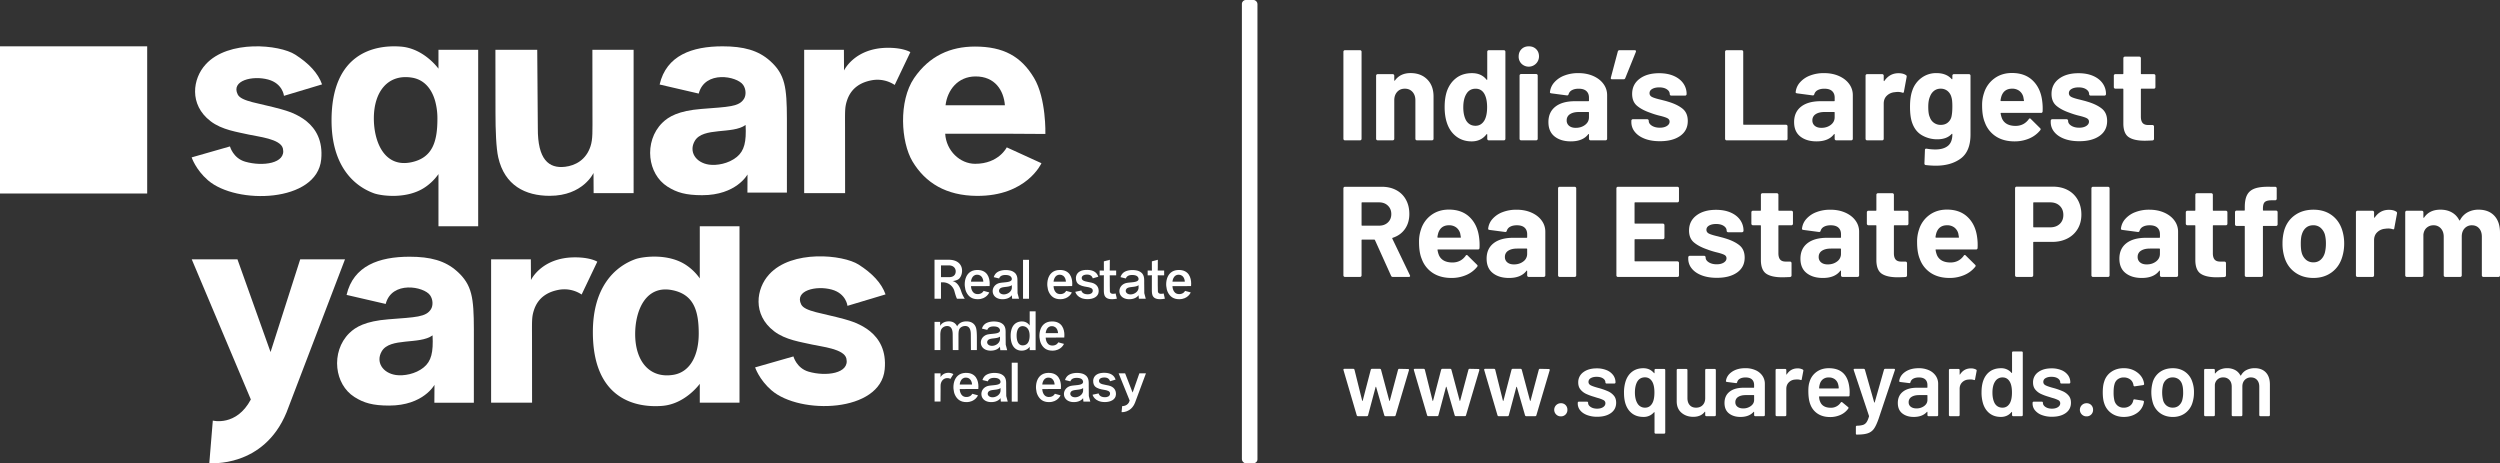<svg xmlns="http://www.w3.org/2000/svg" viewBox="0 0 4995.82 925.71"><rect x="0" y="0" width="4995.82" height="925.71" fill="#333333" stroke="none"/><defs><style>.cls-1{fill:#fff;}</style></defs><g id="Layer_2" data-name="Layer 2"><g id="Layer_1-2" data-name="Layer 1"><rect class="cls-1" y="92.57" width="294.12" height="294.12"/><path class="cls-1" d="M641.87,318.56c-8.31,86.34-169.36,91.08-226.37,41.61C390.89,338.85,383,314.5,383,314.5l76.54-21.9s6.16,23.43,30.27,30.45c34.68,10.09,82.43,3.87,75.55-26.23-4.48-19.58-50.62-23.76-68.28-27.91-22.07-5.07-53.74-9.23-76.35-26.77-43.37-33.25-35.82-85.21-9.6-113.59C456.29,78.92,558.58,89,590,109.18c27,17.3,45.55,36.7,53.58,59.45L567.46,191.5S565.11,167,536.09,159c-31.23-8.62-75.06,1.93-61,29.87,7.27,14.08,42.26,17,86.4,29.25C583.78,224.37,649.12,243.3,641.87,318.56Z"/><path class="cls-1" d="M1098.61,391.33c-49.06,0-90.23-20.91-102.93-76.7-4.27-18.76-5.54-55.08-5.54-89L990,99.52h83.57l1.19,156.83c-.37,62,21.56,80.89,54.59,76.92,19.94-2.4,41.82-13.39,50.78-41.23,4.61-14.35,3.81-28.76,3.81-67.55l-.14-125h82.37V385.93l-79.9,0-.24-40.26s-20.75,45.64-87.44,45.64"/><path class="cls-1" d="M1742.94,160.23c-19.66,3.45-41.58,13.31-50.48,41-4.58,14.25-3.77,21.59-3.77,60.15L1688.8,386H1607V99.51h79.41l.23,41.36s20.76-44.84,86.92-45.36c32-.24,45.64,8.67,45.64,8.67l-31.3,65.6A62.39,62.39,0,0,0,1742.94,160.23Z"/><path class="cls-1" d="M1117.39,579c-19.66,3.45-41.59,13.31-50.48,41-4.58,14.25-3.78,21.59-3.78,60.15l.12,124.57H981.4V518.27h79.41l.23,41.37s20.75-44.84,86.92-45.36c32-.24,45.64,8.67,45.64,8.67l-31.3,65.6A62.39,62.39,0,0,0,1117.39,579Z"/><path class="cls-1" d="M1767.9,738.22c-8.32,86.33-169.36,91.08-226.37,41.61-24.61-21.32-32.55-45.67-32.55-45.67l76.55-21.9s6.15,23.43,30.26,30.45c34.68,10.09,82.44,3.87,75.56-26.23-4.48-19.58-50.62-23.76-68.28-27.91-22.07-5.08-53.74-9.23-76.35-26.77-43.37-33.25-35.83-85.21-9.6-113.6,45.19-49.63,147.49-39.51,178.91-19.36,27,17.3,45.55,36.69,53.58,59.45l-76.12,22.86s-2.36-24.49-31.37-32.49c-31.23-8.62-75.07,1.92-61,29.86,7.28,14.09,42.27,17,86.4,29.26C1709.81,644,1775.15,663,1767.9,738.22Z"/><path class="cls-1" d="M876.2,347.86V452.11h79.36V99.52H876.2v37.73s-28.88-40.62-75.37-44.14c-51.89-4-138.29,12.68-138.29,147.45,0,89.69,43.43,130.79,85,145.81,14.8,5.17,66,12.21,101.9-12.21A103.4,103.4,0,0,0,876.2,347.86ZM747.07,236.57c0-54,28.64-89.69,77.24-81.24,23.4,4.23,38.26,22,45.19,46.33a132,132,0,0,1,4.59,35.85c0,46.49-10.33,77.72-51.66,86.64C768,335.89,747.07,283.3,747.07,236.57Z"/><path class="cls-1" d="M1371.64,530.06c-35.92-24.41-87.1-17.37-101.9-12.2-41.55,15-85,56.11-85,145.8,0,134.77,86.4,151.44,138.29,147.45,46.49-3.52,75.37-44.14,75.37-44.14v37.74h79.36V452.11h-79.36V556.36A103.4,103.4,0,0,0,1371.64,530.06Zm-27,50c41.33,8.92,51.66,40.15,51.66,86.64,0,41.79-16,76.06-49.78,82.17-48.6,8.45-77.24-27.24-77.24-81.24C1269.28,620.93,1290.18,568.33,1344.64,580.08Z"/><path class="cls-1" d="M1572.49,237.24c-.21-62.18-3.23-88.43-33.75-115.67-23.65-21.1-53-29-94.83-29-60.77,0-112.26,18-125.78,76.31L1396.29,187c12.23-46.93,76.38-35,88.69-17.42,6.24,8.92,5.93,20.78,2.08,27.35-9.78,16.67-31,16.44-85.53,20.78-45.62,3.64-65.42,15.26-78,27.66-18.78,18.51-26.44,44.66-23.88,69.33,2.42,23.39,14.06,45.44,34.16,58.23,18.58,11.84,36.68,17.14,69.34,17.14,68.44,0,90.63-41.46,90.63-41.46l-.19,36.21h78.9Zm-100.22,76.51c-16.44,13.48-40.18,17.44-55.5,15.22-26.61-3.91-40.85-26.09-28.34-47.44,16.39-28,75.48-12.72,101.53-31.81C1491.64,283.58,1487.53,301.26,1472.27,313.75Z"/><path class="cls-1" d="M946.94,657.68c-.21-62.18-3.23-88.43-33.75-115.67-23.65-21.11-53-29-94.83-29-60.77,0-112.26,18-125.79,76.31l78.17,18.08c12.23-46.93,76.38-35,88.69-17.42,6.24,8.92,5.93,20.78,2.08,27.35-9.79,16.67-31,16.44-85.53,20.78-45.63,3.64-65.42,15.26-78,27.66-18.79,18.5-26.44,44.66-23.89,69.33,2.43,23.39,14.07,45.44,34.17,58.23,18.57,11.83,36.68,17.14,69.34,17.14,68.44,0,90.63-41.46,90.63-41.46L868,804.73l78.9,0ZM846.72,734.19c-16.44,13.47-40.18,17.44-55.5,15.21-26.61-3.9-40.85-26.08-28.34-47.43,16.39-28,75.47-12.72,101.53-31.81C866.09,704,862,721.7,846.72,734.19Z"/><path class="cls-1" d="M2013.21,267.24h-124.4c2.08,34.27,29.73,60.1,59.9,60.1,47.22,0,63.11-32.86,63.11-32.86l69.34,31.69s-29.47,66-129.24,65.27c-61-.47-102.74-25.82-128.54-69-23-38.75-28.11-120,3.22-166.24,30.64-44.84,73-63.16,121.65-63.16,57.12,0,92.36,19.72,117.95,62.45C2091.06,196.8,2089,267.7,2089,267.7Zm-5.08-56.82c-2.29-29.59-19.74-57.9-58.91-57.67-35,.23-56,26.91-59.72,57.67Z"/><path class="cls-1" d="M599.9,518.27,540.65,703.53,474.52,518.27H383.18l118.09,280c-28.9,54.5-76,42.19-76,42.19l-7,85s108.36,10.42,154.33-101.41L689.4,518.27Z"/><path class="cls-1" d="M1928,597h-15.63s-1.91-3.14-4.9-14.43A24,24,0,0,0,1885,564.18h-4.62V597l-12.91,0V519.08h26.23c21.32-.65,27.1,10.64,28.4,17.39,1.34,7-.46,15-5.18,20.21-4.1,4.26-13.62,5-13.62,5,7.71,1.48,13.67,8.37,17.23,19.66C1923.74,591.38,1928,597,1928,597Zm-18.22-55.82c-.37-5-4.3-11-14.25-10.87l-15.12.05v23.49h.78l15.27,0C1907.94,553.87,1910.21,546.38,1909.79,541.15Z"/><path class="cls-1" d="M1977.75,566.59c0,1.76-.09,3.42-.23,5v.1l-37.14.14s0,15.07,12.33,15.85c9.79.62,12.83-6.42,12.83-6.42l11.34,3.1s-5.32,13.6-23.13,13.55c-11.56,0-18.41-5.37-22.65-14-6.59-13.4-4.92-43.51,20.71-44.39C1973.59,538.79,1977.75,555.81,1977.75,566.59ZM1965,562.84s-.13-13.81-12.43-13.86c-11.38-.09-12.23,13.86-12.23,13.86Z"/><path class="cls-1" d="M2036.36,597l-13.78,0-.66-7.07s-4.54,8-18.53,8c-11.34,0-18.08-5.88-19.39-13.27-1.67-9.33,4.74-17.41,14-19.22,8.17-1.59,19.31-.9,22.91-5.09,1.48-1.72,1.44-4.55-.56-7.07-2.27-2.86-6.63-3.87-12.17-3.73-6.65.17-10.35,3-11.57,6.93l-10.74-2.62a18.76,18.76,0,0,1,4.68-8c6.56-6.4,19.51-7.35,28.67-5.13a20.35,20.35,0,0,1,9.61,5.34c5.51,6.38,4.17,13.41,4.41,22.62l.16,17.17ZM2022,569.82c-6.42,5.11-20.33,2-24.35,7.6-2.83,4-.72,8.64,4.23,10.25,8.2,2.67,20.12-3.49,20.12-13.11Z"/><path class="cls-1" d="M2044.35,597V519.18h11.92V597Z"/><path class="cls-1" d="M2142.74,566.59c0,1.76-.09,3.42-.23,5v.1l-37.14.14s0,15.07,12.33,15.85c9.79.62,12.83-6.42,12.83-6.42l11.34,3.1s-5.32,13.6-23.13,13.55c-11.57,0-18.41-5.37-22.65-14-6.59-13.4-4.92-43.51,20.71-44.39C2138.58,538.79,2142.74,555.81,2142.74,566.59ZM2130,562.84S2129.9,549,2117.6,549c-11.38-.09-12.23,13.86-12.23,13.86Z"/><path class="cls-1" d="M2195.48,583c-.72,10.16-10.91,14.71-21.74,14.8-21.41.23-25-14.66-25-14.66l12.21-2.64s.92,7.71,12.81,7.64c4.58,0,9.23-1.81,9.9-6.29,1-6.38-6.56-7.64-12-8.51-5.84-.94-13.47-2.28-18.22-7-5.47-5.38-8-28,20.25-27,11.77.4,18.57,5.55,21.09,13.62l-11.09,3.26s-1.37-7.35-10.6-7.54c-8.67-.17-12.35,3.64-11.32,8.27,1.21,5.49,10.72,5.84,19.46,7.88C2191.18,567.21,2196.13,573.93,2195.48,583Z"/><path class="cls-1" d="M2217.91,582.78c1,6.79,11.51,3.68,11.51,3.68l2.41,10.45c-26.94,4.85-26-9.09-26-18.7,0-.14,0-.28,0-.4v-22.7l.11-5-8.52.13v-9.62l8.55.1-.09-6.61V522.29l11.91-3.15-.09,15.43-.13,6.11,5.9-.09h7v9.64l-6.38,0-6.5-.08.12,5.22v15.08C2217.7,576.83,2217.76,581.77,2217.91,582.78Z"/><path class="cls-1" d="M2289.6,597l-13.78,0-.67-7.07s-4.54,8-18.53,8c-11.34,0-18.07-5.88-19.39-13.27-1.66-9.33,4.75-17.41,14.06-19.22,8.17-1.59,19.31-.9,22.91-5.09,1.48-1.72,1.44-4.55-.56-7.07-2.28-2.86-6.63-3.87-12.17-3.73-6.66.17-10.35,3-11.57,6.93l-10.74-2.62a18.64,18.64,0,0,1,4.68-8c6.56-6.4,19.51-7.35,28.66-5.13a20.3,20.3,0,0,1,9.61,5.34c5.51,6.38,4.18,13.41,4.41,22.62l.16,17.17Zm-14.38-27.15c-6.43,5.11-20.33,2-24.35,7.6-2.84,4-.72,8.64,4.23,10.25,8.19,2.67,20.12-3.49,20.12-13.11Z"/><path class="cls-1" d="M2313.87,582.78c1,6.79,11.51,3.68,11.51,3.68l2.41,10.45c-26.95,4.85-26-9.09-26-18.7,0-.14,0-.28,0-.4v-22.7l.11-5-8.52.13v-9.62l8.54.1-.09-6.61,0-11.85,11.9-3.15-.08,15.43-.14,6.11,5.91-.09h6.95v9.64l-6.39,0-6.49-.08.12,5.22v15.08C2313.66,576.83,2313.72,581.77,2313.87,582.78Z"/><path class="cls-1" d="M2380.34,566.59c0,1.76-.09,3.42-.23,5v.1l-37.14.14s0,15.07,12.33,15.85c9.79.62,12.83-6.42,12.83-6.42l11.34,3.1s-5.32,13.6-23.13,13.55c-11.56,0-18.41-5.37-22.65-14-6.59-13.4-4.92-43.51,20.71-44.39C2376.18,538.79,2380.34,555.81,2380.34,566.59Zm-12.71-3.75S2367.5,549,2355.2,549c-11.38-.09-12.23,13.86-12.23,13.86Z"/><path class="cls-1" d="M1952.11,674.66v24.88h-11.88l-.23-31.09c0-11-3.37-17.4-12.06-16.94-4.85.25-10.13,3-11.61,8.19a24.25,24.25,0,0,0-.76,4.44c-.14,1.52-.2,3.17-.21,4.9l0,30.5H1904v0l-.15-19.91-.08-11.14c0-11-3.37-17.4-12.06-16.94-4.86.25-10.12,3.65-11.61,8.84a36,36,0,0,0-1,9.34l0,29.85-11.55,0-.07-56.41h11.18l.06,8.16s3.63-8.81,16.81-9.14a21.2,21.2,0,0,1,8.22,1.33,16.55,16.55,0,0,1,8.89,8.59.42.42,0,0,0,0,.1c1.53-3,6.17-10,18.56-10,9.07,0,16.56,3.94,19.24,13.07C1951.77,659.46,1952.11,668,1952.11,674.66Z"/><path class="cls-1" d="M2012.68,699.78l-13.78,0-.67-7.07s-4.53,8-18.53,8c-11.34,0-18.07-5.88-19.39-13.27-1.66-9.33,4.75-17.41,14.06-19.22,8.17-1.59,19.31-.9,22.91-5.09,1.48-1.71,1.44-4.55-.56-7.07-2.28-2.86-6.63-3.87-12.17-3.73-6.65.17-10.35,3-11.57,6.93l-10.74-2.62a18.64,18.64,0,0,1,4.68-8c6.56-6.39,19.51-7.35,28.66-5.13a20.3,20.3,0,0,1,9.61,5.34c5.51,6.38,4.18,13.41,4.41,22.62l.16,17.17Zm-14.38-27.15c-6.43,5.11-20.33,2-24.35,7.6-2.83,3.95-.72,8.64,4.23,10.25,8.19,2.67,20.12-3.49,20.12-13.11Z"/><path class="cls-1" d="M2069.51,622.1v77.62h-11.84v-7s-3.75,7.13-14.34,7.91c-7.17.56-16.69-2-21.18-13.73-.19-.47-.33-.93-.51-1.39a47.39,47.39,0,0,1-2-14.52,41.79,41.79,0,0,1,2.13-14.11.61.61,0,0,1,.09-.28c4.53-12.35,14.94-14.48,21.05-14.25a18.08,18.08,0,0,1,14.75,8.24V622.1Zm-12,48.52c0-12-5.36-17.2-10.82-18.45-10.22-2.36-15.17,6.1-15.17,18.22,0,11.93,4,21.74,15.21,19.47C2053.69,688.48,2057.53,682.05,2057.53,670.62Z"/><path class="cls-1" d="M2127,669.4c0,1.76-.09,3.42-.23,5v.1l-37.14.14s0,15.07,12.33,15.85c9.79.62,12.83-6.42,12.83-6.42l11.34,3.1s-5.32,13.6-23.13,13.55c-11.56,0-18.41-5.37-22.65-14-6.59-13.4-4.92-43.51,20.71-44.39C2122.83,641.6,2127,658.62,2127,669.4Zm-12.71-3.75s-.13-13.81-12.43-13.86c-11.38-.09-12.23,13.86-12.23,13.86Z"/><path class="cls-1" d="M1891.81,755.66c-7.1.62-11.1,6.45-12,12.44-.32,2.14-.19,9.39-.19,9.39l-.18,24.92-11.84,0-.07-56.41h12l0,7.79s3.7-8.18,14.76-8.77a19.89,19.89,0,0,1,10.89,2.61c-2.15,3.44-3.87,6.16-6,9.59C1899.21,757.18,1896.66,755.23,1891.81,755.66Z"/><path class="cls-1" d="M1955.19,772.21c0,1.76-.09,3.42-.23,5v.1l-37.14.14s0,15.07,12.32,15.85c9.79.62,12.84-6.42,12.84-6.42l11.33,3.1s-5.32,13.6-23.13,13.55c-11.56,0-18.41-5.37-22.64-14-6.6-13.4-4.92-43.51,20.7-44.39C1951,744.41,1955.19,761.43,1955.19,772.21Zm-12.72-3.75s-.12-13.81-12.42-13.86c-11.38-.09-12.23,13.86-12.23,13.86Z"/><path class="cls-1" d="M2013.8,802.59l-13.78,0-.67-7.07s-4.54,8-18.53,8c-11.34,0-18.07-5.88-19.39-13.27-1.66-9.33,4.75-17.41,14-19.22,8.18-1.59,19.32-.9,22.92-5.09,1.48-1.71,1.44-4.55-.56-7.07-2.28-2.86-6.63-3.87-12.17-3.73-6.66.17-10.35,3-11.57,6.93l-10.74-2.62a18.64,18.64,0,0,1,4.68-8c6.56-6.39,19.51-7.35,28.66-5.13a20.3,20.3,0,0,1,9.61,5.34c5.51,6.38,4.18,13.41,4.41,22.62l.16,17.17Zm-14.38-27.15c-6.43,5.11-20.33,2-24.35,7.6-2.84,4-.72,8.64,4.23,10.25,8.19,2.67,20.12-3.49,20.12-13.11Z"/><path class="cls-1" d="M2021.78,802.61V724.8h11.93v77.81Z"/><path class="cls-1" d="M2120.18,772.21c0,1.76-.09,3.42-.23,5v.1l-37.14.14s0,15.07,12.32,15.85c9.79.62,12.84-6.42,12.84-6.42l11.33,3.1s-5.32,13.6-23.13,13.55c-11.56,0-18.41-5.37-22.64-14-6.6-13.4-4.92-43.51,20.7-44.39C2116,744.41,2120.18,761.43,2120.18,772.21Zm-12.72-3.75s-.12-13.81-12.42-13.86c-11.38-.09-12.23,13.86-12.23,13.86Z"/><path class="cls-1" d="M2178.78,802.59l-13.77,0-.67-7.07s-4.54,8-18.53,8c-11.34,0-18.07-5.88-19.39-13.27-1.66-9.33,4.75-17.41,14-19.22,8.18-1.59,19.31-.9,22.92-5.09,1.48-1.71,1.43-4.55-.56-7.07-2.28-2.86-6.63-3.87-12.17-3.73-6.66.17-10.35,3-11.58,6.93l-10.74-2.62a18.72,18.72,0,0,1,4.69-8c6.55-6.39,19.51-7.35,28.66-5.13a20.3,20.3,0,0,1,9.61,5.34c5.51,6.38,4.18,13.41,4.41,22.62l.16,17.17Zm-14.37-27.15c-6.43,5.11-20.33,2-24.35,7.6-2.84,4-.72,8.64,4.22,10.25,8.2,2.67,20.13-3.49,20.13-13.11Z"/><path class="cls-1" d="M2230,788.65c-.72,10.16-10.91,14.71-21.74,14.8-21.41.23-25-14.66-25-14.66l12.21-2.63s.92,7.7,12.81,7.63c4.58,0,9.23-1.81,9.9-6.29,1-6.38-6.57-7.63-12-8.51-5.84-.94-13.47-2.28-18.22-7-5.47-5.38-8-28,20.25-27,11.77.4,18.57,5.55,21.09,13.62l-11.09,3.26s-1.37-7.35-10.6-7.53c-8.67-.18-12.35,3.63-11.32,8.26,1.21,5.49,10.72,5.84,19.46,7.88C2225.7,772.83,2230.65,779.56,2230,788.65Z"/><path class="cls-1" d="M2290,746l-21.73,58.38c-8.14,20.86-27,19.24-27,19.24l1.16-12.07s12.11.5,15-11.15L2235.4,746h12.95l14.85,38.16h.28L2276.84,746Z"/><path class="cls-1" d="M2711.18,829.81l-26.43-90.18-.18-.74c0-1.23.68-1.85,2-1.85h17.56a2.44,2.44,0,0,1,2.59,1.85l15.34,61.72c.12.37.3.56.55.56s.43-.19.56-.56l16.07-61.72a2.44,2.44,0,0,1,2.59-1.85h15.34a2.44,2.44,0,0,1,2.59,1.85l16.45,61.72c.12.37.3.56.55.56s.43-.19.56-.56l16.44-61.72a2.44,2.44,0,0,1,2.59-1.85l17.37.37a1.79,1.79,0,0,1,1.57.65,2.28,2.28,0,0,1,.28,1.75l-26.61,90a2.31,2.31,0,0,1-2.4,1.85h-17.75a2.42,2.42,0,0,1-2.58-1.85L2750,773.45c-.12-.37-.31-.56-.55-.56s-.43.19-.56.56l-15,56.36a2.42,2.42,0,0,1-2.58,1.85h-17.56A2.43,2.43,0,0,1,2711.18,829.81Z"/><path class="cls-1" d="M2851.82,829.81l-26.43-90.18-.18-.74c0-1.23.68-1.85,2-1.85h17.56a2.44,2.44,0,0,1,2.59,1.85l15.34,61.72c.12.37.3.56.55.56s.43-.19.55-.56l16.08-61.72a2.44,2.44,0,0,1,2.59-1.85h15.34a2.44,2.44,0,0,1,2.59,1.85l16.45,61.72c.12.37.3.56.55.56s.43-.19.55-.56l16.45-61.72A2.44,2.44,0,0,1,2937,737l17.37.37a1.8,1.8,0,0,1,1.57.65,2.28,2.28,0,0,1,.28,1.75l-26.61,90a2.31,2.31,0,0,1-2.4,1.85h-17.75a2.42,2.42,0,0,1-2.58-1.85l-16.27-56.36c-.12-.37-.31-.56-.55-.56s-.44.19-.56.56l-15,56.36a2.42,2.42,0,0,1-2.58,1.85h-17.56A2.43,2.43,0,0,1,2851.82,829.81Z"/><path class="cls-1" d="M2992.46,829.81,2966,739.63l-.18-.74c0-1.23.67-1.85,2-1.85h17.56a2.44,2.44,0,0,1,2.59,1.85l15.33,61.72c.13.37.31.56.56.56s.43-.19.55-.56l16.08-61.72a2.44,2.44,0,0,1,2.59-1.85h15.34a2.44,2.44,0,0,1,2.59,1.85l16.45,61.72c.12.37.3.56.55.56s.43-.19.55-.56l16.45-61.72a2.44,2.44,0,0,1,2.59-1.85l17.37.37a1.8,1.8,0,0,1,1.57.65,2.28,2.28,0,0,1,.28,1.75l-26.61,90a2.32,2.32,0,0,1-2.41,1.85h-17.74a2.42,2.42,0,0,1-2.58-1.85l-16.27-56.36c-.12-.37-.31-.56-.55-.56s-.44.19-.56.56l-15,56.36a2.42,2.42,0,0,1-2.58,1.85h-17.56A2.43,2.43,0,0,1,2992.46,829.81Z"/><path class="cls-1" d="M3109.82,828.34a13.13,13.13,0,0,1,9.42-22.55,12.43,12.43,0,0,1,9.33,3.7,12.9,12.9,0,0,1,3.61,9.42,12.76,12.76,0,0,1-3.7,9.43,12.53,12.53,0,0,1-9.24,3.69A12.76,12.76,0,0,1,3109.82,828.34Z"/><path class="cls-1" d="M3171.27,829.35q-8.79-3.42-13.59-9.42a20.94,20.94,0,0,1-4.8-13.4v-1.66a2.17,2.17,0,0,1,.64-1.58,2.14,2.14,0,0,1,1.57-.64h16.27a2.14,2.14,0,0,1,1.57.64,2.17,2.17,0,0,1,.65,1.58v.36q0,4.63,5.08,8t12.84,3.42q7.39,0,12-3.05t4.62-7.67a6.88,6.88,0,0,0-3.78-6.37,60.93,60.93,0,0,0-12.29-4.53l-7-2.22a104.62,104.62,0,0,1-15.89-5.91,31.71,31.71,0,0,1-10.9-8.6q-4.44-5.45-4.44-14A24.51,24.51,0,0,1,3164,743.78q10.16-7.66,26.79-7.67a50.41,50.41,0,0,1,19.78,3.61,30.37,30.37,0,0,1,13.12,10,24.11,24.11,0,0,1,4.62,14.51,2.15,2.15,0,0,1-.65,1.57,2.13,2.13,0,0,1-1.57.64h-15.71a2.13,2.13,0,0,1-1.57-.64,2.15,2.15,0,0,1-.65-1.57q0-4.82-4.71-8t-12.84-3.24q-7.22,0-11.74,2.68a8.32,8.32,0,0,0-4.53,7.49q0,4.42,4.35,6.74t14.51,5.09l4.06,1.1a133,133,0,0,1,16.45,6,32.08,32.08,0,0,1,11.27,8.5q4.62,5.46,4.62,14.14,0,13.13-10.35,20.61t-27.53,7.48A56,56,0,0,1,3171.27,829.35Z"/><path class="cls-1" d="M3306.92,737.87a2.14,2.14,0,0,1,1.57-.65h17a2.22,2.22,0,0,1,2.22,2.22V864.37a2.17,2.17,0,0,1-.65,1.58,2.13,2.13,0,0,1-1.57.64h-17a2.2,2.2,0,0,1-2.22-2.22v-40.1c0-.37-.12-.58-.37-.65a.79.79,0,0,0-.74.28,26.55,26.55,0,0,1-20.88,9.24q-13.68,0-22.73-6.84t-13.13-19q-3.14-9.43-3.14-22.55a74.1,74.1,0,0,1,3.33-23.1q4.07-12.2,13.12-19t22.18-6.83q13.11,0,21.25,9.61c.25.36.49.49.74.36a.72.72,0,0,0,.37-.73v-5.55A2.11,2.11,0,0,1,3306.92,737.87Zm-.84,46.48q0-13.86-4.25-21.44-5.17-8.86-14.6-8.87-10.53,0-15.7,9.06-4.44,8.31-4.44,21.25,0,14.05,5.54,22.55a17,17,0,0,0,14.79,7.76q9,0,14-8.13Q3306.08,799,3306.08,784.35Z"/><path class="cls-1" d="M3408.19,737.87a2.14,2.14,0,0,1,1.57-.65h16.82a2.22,2.22,0,0,1,2.22,2.22v90a2.15,2.15,0,0,1-.65,1.57,2.13,2.13,0,0,1-1.57.64h-16.82a2.13,2.13,0,0,1-1.57-.64,2.15,2.15,0,0,1-.65-1.57v-5.92a.75.75,0,0,0-.37-.74c-.24-.12-.49,0-.73.37q-7.59,9.8-22.74,9.8-14,0-23.56-8.14t-9.52-23.1V739.44a2.22,2.22,0,0,1,2.22-2.22h17a2.22,2.22,0,0,1,2.22,2.22v56.18q0,8.7,4.53,13.87t12.66,5.17q8.31,0,13.3-5.17t5-13.87V739.44A2.15,2.15,0,0,1,3408.19,737.87Z"/><path class="cls-1" d="M3508.26,739.81A32.18,32.18,0,0,1,3521.94,751a28.28,28.28,0,0,1,4.81,16.17v62.29a2.2,2.2,0,0,1-2.22,2.21h-17a2.19,2.19,0,0,1-2.22-2.21v-5.92c0-.37-.13-.58-.37-.65a.78.78,0,0,0-.74.28q-9.06,10-26.24,10-13.87,0-22.83-7t-9-20.89q0-14.41,10.07-22.45t28.37-8h19.77a.82.82,0,0,0,.93-.92v-4.44q0-7.2-4.25-11.18t-12.76-4q-7,0-11.36,2.49a10.82,10.82,0,0,0-5.45,6.93c-.37,1.48-1.24,2.1-2.59,1.85L3451,763.28a4,4,0,0,1-1.57-.65,1.05,1.05,0,0,1-.46-1.2q1.47-11.26,12.11-18.48t26.7-7.2A48.75,48.75,0,0,1,3508.26,739.81Zm-9.42,71.52q6.47-4.8,6.47-12.19v-8.69a.82.82,0,0,0-.93-.92h-15.52q-9.8,0-15.43,3.69a11.88,11.88,0,0,0-5.64,10.54,10.73,10.73,0,0,0,4.34,9.14q4.35,3.24,11.18,3.24A25.29,25.29,0,0,0,3498.84,811.33Z"/><path class="cls-1" d="M3602.52,738.52a2.29,2.29,0,0,1,1.1,2.77l-3.14,16.63c-.12,1.48-1,1.91-2.58,1.3a20.39,20.39,0,0,0-6.47-.93,28.28,28.28,0,0,0-3.7.19,19.11,19.11,0,0,0-12.94,5.45q-5.17,5.09-5.17,13.21v52.31A2.15,2.15,0,0,1,3569,831a2.13,2.13,0,0,1-1.57.64h-17a2.2,2.2,0,0,1-2.22-2.21v-90a2.11,2.11,0,0,1,.65-1.57,2.14,2.14,0,0,1,1.57-.65h17a2.22,2.22,0,0,1,2.22,2.22v8.32c0,.49.09.77.28.83s.39-.09.64-.46q7.77-12,21.63-12A21.44,21.44,0,0,1,3602.52,738.52Z"/><path class="cls-1" d="M3696.22,784.17l-.19,5.73a2,2,0,0,1-2.22,2.21H3636a.82.82,0,0,0-.93.93q.55,6.09,1.67,8.31,4.42,13.32,21.62,13.49a23.28,23.28,0,0,0,20-10.34,2.17,2.17,0,0,1,1.85-1.11,1.76,1.76,0,0,1,1.29.55l11.46,9.43a2,2,0,0,1,.55,3,37.72,37.72,0,0,1-15.24,12.57,49.48,49.48,0,0,1-21.17,4.44q-14.42,0-24.48-6.47a37.2,37.2,0,0,1-14.7-18.11q-4.24-10-4.25-27.73,0-10.71,2.22-17.37a37.11,37.11,0,0,1,14-20.42q10.24-7.49,24.67-7.48,36.4,0,41,38.07A66.21,66.21,0,0,1,3696.22,784.17Zm-53.14-26.52a18.07,18.07,0,0,0-6.37,9.51,31.85,31.85,0,0,0-1.48,8.14c-.25.61,0,.92.74.92h37.51a.82.82,0,0,0,.93-.92,35.36,35.36,0,0,0-1.11-7,18,18,0,0,0-6.56-10.35,19.87,19.87,0,0,0-12.29-3.69A18.34,18.34,0,0,0,3643.08,757.65Z"/><path class="cls-1" d="M3709,867.79a3.07,3.07,0,0,1-.37-1.57v-13.3a2.17,2.17,0,0,1,.64-1.58,2.14,2.14,0,0,1,1.57-.64h.19a43.65,43.65,0,0,0,11.83-1.57,13.76,13.76,0,0,0,7-5.27q2.78-3.89,5-11.64a1.71,1.71,0,0,0,0-1.11l-30.49-91.48a2,2,0,0,1-.19-.93c0-1.11.62-1.66,1.85-1.66h18.11a2.44,2.44,0,0,1,2.59,1.85l18.48,65.05c.12.37.3.56.55.56s.43-.19.56-.56l18.48-65.05a2.44,2.44,0,0,1,2.59-1.85h17.55a1.79,1.79,0,0,1,1.57.65,2.26,2.26,0,0,1,.1,1.94l-32.53,97.21q-4.62,13.11-9.06,19.59a24.27,24.27,0,0,1-12.1,9.24q-7.67,2.77-21.72,2.77h-1.29A1.06,1.06,0,0,1,3709,867.79Z"/><path class="cls-1" d="M3854.6,739.81A32.3,32.3,0,0,1,3868.28,751a28.27,28.27,0,0,1,4.8,16.17v62.29a2.15,2.15,0,0,1-.65,1.57,2.13,2.13,0,0,1-1.57.64h-17a2.13,2.13,0,0,1-1.57-.64,2.15,2.15,0,0,1-.65-1.57v-5.92c0-.37-.12-.58-.37-.65a.8.8,0,0,0-.74.28q-9,10-26.24,10-13.86,0-22.82-7t-9-20.89q0-14.41,10.08-22.45t28.36-8h19.78a.82.82,0,0,0,.92-.92v-4.44q0-7.2-4.25-11.18t-12.75-4q-7,0-11.37,2.49a10.85,10.85,0,0,0-5.45,6.93c-.37,1.48-1.23,2.1-2.58,1.85l-17.93-2.22a3.92,3.92,0,0,1-1.57-.65,1,1,0,0,1-.46-1.2q1.47-11.26,12.1-18.48t26.71-7.2A48.75,48.75,0,0,1,3854.6,739.81Zm-9.43,71.52q6.48-4.8,6.47-12.19v-8.69a.82.82,0,0,0-.92-.92h-15.53q-9.8,0-15.43,3.69a11.87,11.87,0,0,0-5.63,10.54,10.7,10.7,0,0,0,4.34,9.14q4.34,3.24,11.18,3.24A25.24,25.24,0,0,0,3845.17,811.33Z"/><path class="cls-1" d="M3948.85,738.52a2.28,2.28,0,0,1,1.11,2.77l-3.14,16.63c-.13,1.48-1,1.91-2.59,1.3a20.35,20.35,0,0,0-6.47-.93,28.21,28.21,0,0,0-3.69.19,19.09,19.09,0,0,0-12.94,5.45Q3916,769,3916,777.14v52.31a2.2,2.2,0,0,1-2.22,2.21h-17a2.19,2.19,0,0,1-2.21-2.21v-90a2.2,2.2,0,0,1,2.21-2.22h17a2.22,2.22,0,0,1,2.22,2.22v8.32c0,.49.09.77.27.83s.4-.09.65-.46q7.76-12,21.62-12A21.44,21.44,0,0,1,3948.85,738.52Z"/><path class="cls-1" d="M4021.39,702.94a2.14,2.14,0,0,1,1.57-.65h17a2.22,2.22,0,0,1,2.22,2.22V829.45a2.15,2.15,0,0,1-.65,1.57,2.13,2.13,0,0,1-1.57.64h-17a2.13,2.13,0,0,1-1.57-.64,2.15,2.15,0,0,1-.65-1.57V823.9a.74.74,0,0,0-.37-.74c-.25-.12-.49,0-.74.37q-8.13,9.62-21.25,9.61t-22.18-6.84q-9-6.82-13.12-19a75.19,75.19,0,0,1-3.32-23.1q0-13.12,3.14-22.55,4.07-12.2,13.12-19t22.73-6.83a26.55,26.55,0,0,1,20.88,9.24.76.76,0,0,0,.74.27c.25-.06.37-.27.37-.64V704.51A2.15,2.15,0,0,1,4021.39,702.94Zm-.83,81.41q0-14.42-4.62-22-5-8.13-14.05-8.13a17,17,0,0,0-14.78,7.76q-5.55,8.13-5.55,22.55,0,12.93,4.44,21.25,5.17,8.87,15.71,8.87,9.42,0,14.6-8.87Q4020.56,798.22,4020.56,784.35Z"/><path class="cls-1" d="M4080.16,829.35a31.7,31.7,0,0,1-13.59-9.42,20.94,20.94,0,0,1-4.8-13.4v-1.66a2.2,2.2,0,0,1,2.22-2.22h16.26a2.13,2.13,0,0,1,1.57.64,2.17,2.17,0,0,1,.65,1.58v.36q0,4.63,5.08,8t12.85,3.42q7.38,0,12-3.05T4117,806a6.89,6.89,0,0,0-3.79-6.37,60.69,60.69,0,0,0-12.29-4.53l-7-2.22a104.37,104.37,0,0,1-15.9-5.91,31.8,31.8,0,0,1-10.9-8.6q-4.44-5.45-4.44-14a24.51,24.51,0,0,1,10.17-20.61q10.16-7.66,26.8-7.67a50.4,50.4,0,0,1,19.77,3.61,30.31,30.31,0,0,1,13.12,10,24.11,24.11,0,0,1,4.62,14.51,2.2,2.2,0,0,1-2.21,2.21h-15.71a2.2,2.2,0,0,1-2.22-2.21q0-4.82-4.71-8t-12.85-3.24c-4.8,0-8.72.9-11.73,2.68a8.32,8.32,0,0,0-4.53,7.49c0,2.95,1.44,5.2,4.34,6.74s7.73,3.24,14.51,5.09l4.06,1.1a132.41,132.41,0,0,1,16.45,6,32.11,32.11,0,0,1,11.28,8.5q4.62,5.46,4.62,14.14,0,13.13-10.35,20.61t-27.54,7.48A56,56,0,0,1,4080.16,829.35Z"/><path class="cls-1" d="M4160.27,828.34a13.13,13.13,0,0,1,9.43-22.55,12.43,12.43,0,0,1,9.33,3.7,12.94,12.94,0,0,1,3.61,9.42,12.8,12.8,0,0,1-3.7,9.43,12.57,12.57,0,0,1-9.24,3.69A12.8,12.8,0,0,1,4160.27,828.34Z"/><path class="cls-1" d="M4219.41,825.84A37.85,37.85,0,0,1,4205,806.16q-3-8.32-3-22.18,0-13.31,3-21.81a35.88,35.88,0,0,1,14.32-19.31q10.44-7.11,24.67-7.11,14.42,0,25.14,7.2t14.23,18.12a33.81,33.81,0,0,1,1.29,5.91v.37a2.13,2.13,0,0,1-2,2.22L4266,772h-.37a2.22,2.22,0,0,1-2.22-1.85,4.63,4.63,0,0,0-.19-1.48c-.24-1-.49-1.85-.73-2.59a16,16,0,0,0-6.66-8.5,20.87,20.87,0,0,0-11.83-3.32,19.58,19.58,0,0,0-11.92,3.6,17.4,17.4,0,0,0-6.56,9.89q-1.85,5.91-1.84,16.45a66.12,66.12,0,0,0,1.66,16.44,19.41,19.41,0,0,0,6.65,10.26,18.79,18.79,0,0,0,12,3.79,20.4,20.4,0,0,0,12.11-3.6,16.23,16.23,0,0,0,6.56-9.71,2.06,2.06,0,0,0,.19-.92.77.77,0,0,0,.18-.56c.37-1.47,1.23-2.09,2.59-1.84l16.63,2.58a3.05,3.05,0,0,1,1.57.84,1.87,1.87,0,0,1,.46,1.75c-.37,2-.67,3.39-.92,4.25a33,33,0,0,1-14.23,18.76q-10.73,6.93-25.14,6.93Q4229.77,833.14,4219.41,825.84Z"/><path class="cls-1" d="M4316.9,825.75a39.06,39.06,0,0,1-14.69-20.52,74.39,74.39,0,0,1-.19-42.13A38.07,38.07,0,0,1,4316.81,743q10.53-7.2,25.32-7.2,14,0,24.3,7.2a38.55,38.55,0,0,1,14.51,20,60,60,0,0,1,3.33,21.07,66.22,66.22,0,0,1-3.15,21.07,39.71,39.71,0,0,1-14.6,20.61q-10.35,7.49-24.58,7.48Q4327.35,833.14,4316.9,825.75Zm36.78-15a21.9,21.9,0,0,0,7.12-10.91,55,55,0,0,0,1.84-15.52q0-10-1.84-15.52a20.09,20.09,0,0,0-7-10.81,19.54,19.54,0,0,0-12.2-3.79,19,19,0,0,0-11.82,3.79,21,21,0,0,0-7.21,10.81,66,66,0,0,0,0,31,20.3,20.3,0,0,0,7.11,10.91,19.65,19.65,0,0,0,12.29,3.88A18.32,18.32,0,0,0,4353.68,810.78Z"/><path class="cls-1" d="M4528,744.34q8,8.6,8,23.93v61.18a2.2,2.2,0,0,1-2.22,2.21H4517a2.13,2.13,0,0,1-1.57-.64,2.15,2.15,0,0,1-.65-1.57V772.71q0-8.51-4.52-13.49t-12.11-5a16.41,16.41,0,0,0-12.38,5q-4.81,5-4.81,13.3v56.93a2.19,2.19,0,0,1-2.21,2.21h-16.82a2.2,2.2,0,0,1-2.22-2.21V772.71q0-8.51-4.62-13.49a15.83,15.83,0,0,0-12.2-5A15.95,15.95,0,0,0,4426,769.38v60.07a2.19,2.19,0,0,1-2.21,2.21h-17a2.19,2.19,0,0,1-2.21-2.21v-90a2.2,2.2,0,0,1,2.21-2.22h17a2.2,2.2,0,0,1,2.21,2.22v6.1a.75.75,0,0,0,.37.74c.25.12.5,0,.74-.37a24.59,24.59,0,0,1,10.08-7.67,34.65,34.65,0,0,1,13.39-2.49,33,33,0,0,1,15.9,3.69A25.27,25.27,0,0,1,4477,750.16c.37.49.8.49,1.3,0a25.24,25.24,0,0,1,11.27-10.9,36.21,36.21,0,0,1,16.08-3.51Q4519.91,735.75,4528,744.34Z"/><path class="cls-1" d="M2685.47,279.52a3,3,0,0,1-.9-2.19V103.38a3.07,3.07,0,0,1,3.09-3.09h30.1a3.07,3.07,0,0,1,3.09,3.09v174a3.07,3.07,0,0,1-3.09,3.09h-30.1A3,3,0,0,1,2685.47,279.52Z"/><path class="cls-1" d="M2852.08,158.7q12.61,12.62,12.61,34.23v84.4a3.07,3.07,0,0,1-3.09,3.09h-30.1a3.07,3.07,0,0,1-3.09-3.09V200.39q0-10.29-5.79-16.73t-15.31-6.43q-9.53,0-15.31,6.43t-5.79,16.73v76.94a3.07,3.07,0,0,1-3.09,3.09H2753a3.07,3.07,0,0,1-3.08-3.09V151.24a3.07,3.07,0,0,1,3.08-3.09h30.11a3.07,3.07,0,0,1,3.09,3.09v9a1,1,0,0,0,.51,1,.51.51,0,0,0,.77-.26q10.56-14.93,31.4-14.93Q2839.47,146.09,2852.08,158.7Z"/><path class="cls-1" d="M2972.9,101.19a3,3,0,0,1,2.18-.9h30.11a3.07,3.07,0,0,1,3.09,3.09v174a3.07,3.07,0,0,1-3.09,3.09h-30.11a3.07,3.07,0,0,1-3.08-3.09v-8.49c0-.52-.18-.82-.52-.9a1.06,1.06,0,0,0-1,.38q-10.8,14.16-29.59,14.16-18,0-31-10t-18.65-27.53q-4.38-13.38-4.38-31.14,0-18.27,4.63-31.91,5.93-16.46,18.66-26.12t31.52-9.65q18.52,0,28.82,12.87c.34.52.69.69,1,.52a1,1,0,0,0,.52-1V103.38A3,3,0,0,1,2972.9,101.19Zm-1.16,113.09q0-17.24-5.66-27-5.92-10-17.24-10-12.11,0-18.27,10-6.43,10-6.44,27.27,0,15.45,5.41,25.73,6.42,11.07,19,11.07,11.58,0,18-11.07Q2971.73,230.76,2971.74,214.28Z"/><path class="cls-1" d="M3040.57,127.44a19.72,19.72,0,0,1-5.79-14.54q0-9,5.66-14.67t14.67-5.66q9,0,14.67,5.66t5.66,14.67a20.57,20.57,0,0,1-34.87,14.54Zm-3.09,152.08a3,3,0,0,1-.9-2.19V151a3.07,3.07,0,0,1,3.09-3.08h30.11a3.09,3.09,0,0,1,3.09,3.08V277.33a3.09,3.09,0,0,1-3.09,3.09h-30.11A3,3,0,0,1,3037.48,279.52Z"/><path class="cls-1" d="M3183.77,151.88q13.13,5.79,20.45,15.83a37,37,0,0,1,7.34,22.39v87.23a3.07,3.07,0,0,1-3.09,3.09h-30.11a3.07,3.07,0,0,1-3.08-3.09v-8.49a1,1,0,0,0-.52-1c-.34-.17-.69,0-1,.51q-10.8,14.16-34.74,14.16-20.07,0-32.42-9.78t-12.35-28.82q0-19.81,13.9-30.75t39.62-10.94H3174a1.14,1.14,0,0,0,1.29-1.29v-5.66q0-8.49-5.15-13.25t-15.44-4.76q-8,0-13.25,2.83a13.23,13.23,0,0,0-6.82,8c-.52,1.89-1.63,2.74-3.35,2.57l-31.13-4.12c-2.06-.34-3-1.11-2.83-2.31a34.24,34.24,0,0,1,8.62-19.56A50.26,50.26,0,0,1,3126,151a76.19,76.19,0,0,1,27.92-4.89Q3170.65,146.09,3183.77,151.88Zm-16.21,97.66q7.71-5.92,7.72-15.18v-9.27a1.14,1.14,0,0,0-1.29-1.28h-18.53q-11.58,0-18.14,4.37a14,14,0,0,0-6.56,12.35,13.36,13.36,0,0,0,4.89,10.94q4.89,4,13.12,4Q3159.84,255.46,3167.56,249.54Z"/><path class="cls-1" d="M3268.94,101.32a3.25,3.25,0,0,1,0,2.57l-21.1,52.24a3.37,3.37,0,0,1-3.6,2.32H3221.6q-3.34,0-2.58-3.35l13.9-52.24a3.38,3.38,0,0,1,3.6-2.57h30.11C3267.83,100.29,3268.6,100.64,3268.94,101.32Z"/><path class="cls-1" d="M3287,277.33q-12.87-4.89-19.94-13.64a30.65,30.65,0,0,1-7.08-19.81V241.3a3.07,3.07,0,0,1,3.09-3.08h28.56a3.07,3.07,0,0,1,3.09,3.08v.26q0,5.67,6.3,9.65t15.83,4q8.74,0,14.15-3.48t5.4-8.61q0-4.63-4.63-7t-15.18-4.89a152.55,152.55,0,0,1-19-5.92q-16.47-5.65-26.25-13.9t-9.78-23.67q0-19,14.8-30.23t39.24-11.2q16.47,0,28.82,5.28t19.17,14.79a36.2,36.2,0,0,1,6.82,21.62,3.07,3.07,0,0,1-3.09,3.09h-27.53a3.07,3.07,0,0,1-3.09-3.09q0-5.65-5.79-9.52t-15.31-3.86q-8.49,0-13.89,3.09t-5.41,8.49q0,5.14,5.28,7.72t17.62,5.4c1.89.52,4,1.07,6.44,1.67s5,1.33,7.72,2.19q18.25,5.4,28.82,13.9t10.55,24.7q0,19.05-15.06,29.72t-40.52,10.68Q3299.82,282.22,3287,277.33Z"/><path class="cls-1" d="M3448.17,279.52a3,3,0,0,1-.9-2.19V103.38a3.07,3.07,0,0,1,3.09-3.09h30.1a3.07,3.07,0,0,1,3.09,3.09V248a1.14,1.14,0,0,0,1.29,1.29H3569a3.07,3.07,0,0,1,3.09,3.09v25a3.07,3.07,0,0,1-3.09,3.09H3450.36A3,3,0,0,1,3448.17,279.52Z"/><path class="cls-1" d="M3674.74,151.88q13.13,5.79,20.46,15.83a37.1,37.1,0,0,1,7.33,22.39v87.23a3.07,3.07,0,0,1-3.09,3.09h-30.11a3.07,3.07,0,0,1-3.08-3.09v-8.49a1,1,0,0,0-.52-1c-.34-.17-.69,0-1,.51q-10.8,14.16-34.73,14.16-20.08,0-32.43-9.78t-12.35-28.82q0-19.81,13.9-30.75t39.62-10.94H3665a1.14,1.14,0,0,0,1.29-1.29v-5.66q0-8.49-5.15-13.25t-15.44-4.76q-8,0-13.25,2.83a13.23,13.23,0,0,0-6.82,8c-.51,1.89-1.63,2.74-3.34,2.57l-31.14-4.12c-2.06-.34-3-1.11-2.83-2.31a34.24,34.24,0,0,1,8.62-19.56A50.26,50.26,0,0,1,3617,151a76.19,76.19,0,0,1,27.92-4.89Q3661.62,146.09,3674.74,151.88Zm-16.21,97.66q7.71-5.92,7.72-15.18v-9.27a1.14,1.14,0,0,0-1.29-1.28h-18.53q-11.58,0-18.14,4.37a14,14,0,0,0-6.56,12.35,13.36,13.36,0,0,0,4.89,10.94q4.89,4,13.12,4Q3650.81,255.46,3658.53,249.54Z"/><path class="cls-1" d="M3808.55,150q2.05,1,1.54,3.86l-5.4,29.34q-.27,3.09-3.61,1.8a28.39,28.39,0,0,0-9-1.29,43.12,43.12,0,0,0-5.66.52,25.27,25.27,0,0,0-15.7,6.82q-6.43,6-6.43,16.08v70.25a3.07,3.07,0,0,1-3.09,3.09h-30.11a3.09,3.09,0,0,1-3.09-3.09V151.24a3.09,3.09,0,0,1,3.09-3.09h30.11a3,3,0,0,1,2.19.9,3,3,0,0,1,.9,2.19V161a1,1,0,0,0,.51,1,.51.51,0,0,0,.77-.26q10.56-15.43,28.31-15.44Q3803.14,146.35,3808.55,150Z"/><path class="cls-1" d="M3902.34,149.05a3,3,0,0,1,2.19-.9h30.1a3.07,3.07,0,0,1,3.09,3.09V268.58q0,33.71-19.43,48.12t-50,14.41a174.83,174.83,0,0,1-20.08-1.29c-1.71-.17-2.57-1.28-2.57-3.34l1-26.51q0-3.35,3.6-2.83a104,104,0,0,0,17,1.55q16.46,0,25.34-7.21t8.88-23.16q0-.76-.51-.9a1.09,1.09,0,0,0-1,.39q-9.8,10.54-28.57,10.55a60.31,60.31,0,0,1-30.75-8.11q-14-8.1-19.94-26.12-3.85-11.82-3.86-30.62,0-20.07,4.63-32.68a51.36,51.36,0,0,1,18.27-25.21,48.83,48.83,0,0,1,29.85-9.53q19.81,0,30.37,11.84a1,1,0,0,0,1,.39q.51-.13.51-.9v-6.18A3,3,0,0,1,3902.34,149.05Zm-.9,64.21a113.94,113.94,0,0,0-.51-12.36,41.53,41.53,0,0,0-1.81-8.23,23.1,23.1,0,0,0-7.72-11.19,21,21,0,0,0-13.38-4.25,20.59,20.59,0,0,0-13.12,4.25,24.92,24.92,0,0,0-8,11.19q-3.6,7.72-3.6,20.84,0,14.42,3.09,20.59a22.22,22.22,0,0,0,8.1,11.19,22.65,22.65,0,0,0,13.77,4.25q8.23,0,13.64-4.25a21.66,21.66,0,0,0,7.46-10.93Q3901.44,226.64,3901.44,213.26Z"/><path class="cls-1" d="M4081.82,222.52a3,3,0,0,1-3.34,3.09H3999c-1,0-1.38.43-1,1.28a45.34,45.34,0,0,0,2.83,10.3q6.69,14.42,27.27,14.41,16.47-.25,26-13.38a2.32,2.32,0,0,1,4.12-.52L4076.68,256a3.58,3.58,0,0,1,1.28,2.32,5.28,5.28,0,0,1-1,2.06,56.14,56.14,0,0,1-21.87,16.34,73.08,73.08,0,0,1-29.33,5.79q-22.14,0-37.44-10a55.66,55.66,0,0,1-22-28.05q-5.41-12.85-5.41-33.71a74.19,74.19,0,0,1,3.86-25,56.52,56.52,0,0,1,20.72-29.07q14.79-10.82,35.12-10.81,25.73,0,41.3,14.92t18.91,39.89A110.88,110.88,0,0,1,4081.82,222.52Zm-82.34-30.11a59.56,59.56,0,0,0-1.8,8.24,1.13,1.13,0,0,0,1.29,1.28h44.51c1,0,1.37-.42,1-1.28q-1.29-7.47-1.29-7.21a22.21,22.21,0,0,0-8.1-12,23.5,23.5,0,0,0-14.28-4.25Q4004.63,177.23,3999.48,192.41Z"/><path class="cls-1" d="M4125.05,277.33q-12.87-4.89-19.94-13.64a30.65,30.65,0,0,1-7.08-19.81V241.3a3.07,3.07,0,0,1,3.09-3.08h28.56a3.07,3.07,0,0,1,3.09,3.08v.26q0,5.67,6.31,9.65t15.82,4q8.74,0,14.15-3.48t5.41-8.61c0-3.09-1.55-5.41-4.63-7s-8.15-3.18-15.19-4.89a153.09,153.09,0,0,1-19-5.92q-16.47-5.65-26.24-13.9t-9.78-23.67q0-19,14.79-30.23t39.25-11.2q16.46,0,28.82,5.28t19.17,14.79a36.26,36.26,0,0,1,6.81,21.62,3.07,3.07,0,0,1-3.08,3.09H4177.8a3.07,3.07,0,0,1-3.08-3.09q0-5.65-5.79-9.52t-15.31-3.86q-8.51,0-13.9,3.09t-5.4,8.49q0,5.14,5.27,7.72t17.63,5.4c1.88.52,4,1.07,6.43,1.67s5,1.33,7.72,2.19q18.27,5.4,28.82,13.9t10.55,24.7q0,19.05-15.05,29.72t-40.53,10.68Q4137.91,282.22,4125.05,277.33Z"/><path class="cls-1" d="M4306.34,176.33a3,3,0,0,1-2.19.9h-24.7a1.14,1.14,0,0,0-1.29,1.29v54.55q0,8.49,3.47,12.61t11.2,4.12h8.49a3.07,3.07,0,0,1,3.09,3.08v24.45q0,2.84-3.09,3.34-10.82.52-15.44.52-21.36,0-31.91-7.08t-10.81-26.63v-69a1.14,1.14,0,0,0-1.28-1.29h-14.67a3.07,3.07,0,0,1-3.09-3.09v-22.9a3.07,3.07,0,0,1,3.09-3.09h14.67a1.13,1.13,0,0,0,1.28-1.28V116.25a3.09,3.09,0,0,1,3.09-3.09h28.82a3.07,3.07,0,0,1,3.09,3.09v30.62a1.13,1.13,0,0,0,1.29,1.28h24.7a3.07,3.07,0,0,1,3.09,3.09v22.9A3,3,0,0,1,4306.34,176.33Z"/><path class="cls-1" d="M2779.78,551.05l-32.17-71.27a1.64,1.64,0,0,0-1.54-1h-23.93a1.14,1.14,0,0,0-1.29,1.28v70.25a3.07,3.07,0,0,1-3.09,3.09h-30.1a3.07,3.07,0,0,1-3.09-3.09V376.33a3.07,3.07,0,0,1,3.09-3.09h73.59q16.47,0,28.95,6.69A47,47,0,0,1,2809.5,399q6.81,12.34,6.82,28.56,0,17.5-8.75,30t-24.45,17.62a1.23,1.23,0,0,0-.77,1.8l35,72.83a4,4,0,0,1,.51,1.54c0,1.38-.94,2.06-2.83,2.06h-31.65A3.63,3.63,0,0,1,2779.78,551.05Zm-58.93-145.38v44a1.14,1.14,0,0,0,1.29,1.29h33.71q10.8,0,17.62-6.44t6.82-16.72q0-10.29-6.82-16.86t-17.62-6.56h-33.71A1.14,1.14,0,0,0,2720.85,405.67Z"/><path class="cls-1" d="M2956.56,495.47a3,3,0,0,1-3.34,3.09H2873.7c-1,0-1.37.43-1,1.29a46.46,46.46,0,0,0,2.83,10.29q6.69,14.42,27.28,14.41,16.47-.25,26-13.38a2.32,2.32,0,0,1,4.12-.52l18.52,18.27a3.57,3.57,0,0,1,1.29,2.32,5.28,5.28,0,0,1-1,2.06,56.14,56.14,0,0,1-21.87,16.34,73.08,73.08,0,0,1-29.33,5.79q-22.14,0-37.45-10a55.76,55.76,0,0,1-22-28q-5.4-12.86-5.4-33.7a74.1,74.1,0,0,1,3.86-25,56.53,56.53,0,0,1,20.71-29.08q14.8-10.82,35.13-10.81,25.72,0,41.3,14.93t18.91,39.88A110.88,110.88,0,0,1,2956.56,495.47Zm-82.34-30.1a59.39,59.39,0,0,0-1.8,8.23,1.13,1.13,0,0,0,1.28,1.29h44.52c1,0,1.37-.43,1-1.29q-1.29-7.46-1.29-7.21a22.21,22.21,0,0,0-8.1-12,23.5,23.5,0,0,0-14.28-4.25Q2879.37,450.18,2874.22,465.37Z"/><path class="cls-1" d="M3060.26,424.84q13.13,5.79,20.46,15.82a37,37,0,0,1,7.33,22.39v87.23a3.07,3.07,0,0,1-3.08,3.09h-30.11a3.07,3.07,0,0,1-3.09-3.09v-8.49a1,1,0,0,0-.51-1c-.35-.17-.69,0-1,.51q-10.82,14.16-34.74,14.16-20.07,0-32.42-9.78t-12.36-28.82q0-19.82,13.9-30.75t39.63-10.94h26.24a1.13,1.13,0,0,0,1.29-1.28V468.2q0-8.51-5.15-13.26t-15.43-4.76q-8,0-13.26,2.83a13.26,13.26,0,0,0-6.82,8c-.51,1.89-1.63,2.75-3.34,2.57l-31.14-4.11c-2.06-.35-3-1.12-2.83-2.32a34.33,34.33,0,0,1,8.62-19.56,50.24,50.24,0,0,1,20.07-13.63,76,76,0,0,1,27.92-4.89Q3047.14,419.05,3060.26,424.84Zm-16.21,97.65a18.31,18.31,0,0,0,7.72-15.18V498a1.14,1.14,0,0,0-1.29-1.28H3032q-11.58,0-18.14,4.37a14,14,0,0,0-6.57,12.35,13.35,13.35,0,0,0,4.89,10.94q4.89,4,13.13,4Q3036.33,528.41,3044.05,522.49Z"/><path class="cls-1" d="M3114.43,552.47a3,3,0,0,1-.9-2.19V376.33a3.07,3.07,0,0,1,3.09-3.09h30.1a3.07,3.07,0,0,1,3.09,3.09v174a3.07,3.07,0,0,1-3.09,3.09h-30.1A3,3,0,0,1,3114.43,552.47Z"/><path class="cls-1" d="M3354.25,403.48a3,3,0,0,1-2.19.9h-84.4a1.14,1.14,0,0,0-1.29,1.29v39.88a1.14,1.14,0,0,0,1.29,1.29H3323a3.07,3.07,0,0,1,3.09,3.09v25A3.07,3.07,0,0,1,3323,478h-55.32a1.14,1.14,0,0,0-1.29,1.29V521a1.13,1.13,0,0,0,1.29,1.28h84.4a3.07,3.07,0,0,1,3.09,3.09v25a3.07,3.07,0,0,1-3.09,3.09H3233.18a3.07,3.07,0,0,1-3.09-3.09V376.33a3.07,3.07,0,0,1,3.09-3.09h118.88a3.07,3.07,0,0,1,3.09,3.09v25A3,3,0,0,1,3354.25,403.48Z"/><path class="cls-1" d="M3400.7,550.28q-12.88-4.89-19.95-13.64a30.63,30.63,0,0,1-7.07-19.81v-2.57a3.07,3.07,0,0,1,3.08-3.09h28.57a3.07,3.07,0,0,1,3.08,3.09v.25q0,5.67,6.31,9.65t15.82,4q8.74,0,14.16-3.47t5.4-8.62q0-4.63-4.63-6.95t-15.18-4.89a152,152,0,0,1-19-5.92q-16.47-5.66-26.25-13.89t-9.78-23.68q0-19,14.8-30.23t39.24-11.2q16.45,0,28.82,5.28t19.17,14.8a36.22,36.22,0,0,1,6.82,21.61,3.07,3.07,0,0,1-3.09,3.09h-27.53a3.07,3.07,0,0,1-3.09-3.09q0-5.65-5.79-9.52t-15.31-3.86q-8.49,0-13.9,3.09t-5.4,8.49q0,5.15,5.27,7.72t17.63,5.4q2.83.78,6.43,1.68c2.4.6,5,1.33,7.72,2.18q18.27,5.41,28.82,13.9t10.55,24.7q0,19.05-15.05,29.72t-40.53,10.68Q3413.56,555.17,3400.7,550.28Z"/><path class="cls-1" d="M3582,449.28a2.94,2.94,0,0,1-2.19.9h-24.7a1.14,1.14,0,0,0-1.29,1.29V506q0,8.49,3.48,12.61t11.19,4.12H3577a3.07,3.07,0,0,1,3.09,3.09v24.44q0,2.84-3.09,3.35-10.8.51-15.44.51-21.36,0-31.9-7.08t-10.81-26.63v-69a1.14,1.14,0,0,0-1.29-1.29h-14.67a3.07,3.07,0,0,1-3.08-3.08V424.19a3.07,3.07,0,0,1,3.08-3.08h14.67a1.14,1.14,0,0,0,1.29-1.29V389.2a3.07,3.07,0,0,1,3.09-3.09h28.82a3.07,3.07,0,0,1,3.08,3.09v30.62a1.14,1.14,0,0,0,1.29,1.29h24.7a3.07,3.07,0,0,1,3.09,3.08V447.1A3,3,0,0,1,3582,449.28Z"/><path class="cls-1" d="M3687.35,424.84q13.13,5.79,20.46,15.82a37,37,0,0,1,7.33,22.39v87.23a3.07,3.07,0,0,1-3.09,3.09H3682a3.07,3.07,0,0,1-3.09-3.09v-8.49a1,1,0,0,0-.51-1c-.35-.17-.69,0-1,.51q-10.82,14.16-34.74,14.16-20.07,0-32.43-9.78t-12.35-28.82q0-19.82,13.9-30.75t39.63-10.94h26.24a1.13,1.13,0,0,0,1.29-1.28V468.2q0-8.51-5.15-13.26t-15.44-4.76q-8,0-13.25,2.83a13.23,13.23,0,0,0-6.82,8c-.51,1.89-1.63,2.75-3.34,2.57l-31.14-4.11c-2.06-.35-3-1.12-2.83-2.32a34.27,34.27,0,0,1,8.62-19.56,50.24,50.24,0,0,1,20.07-13.63,76,76,0,0,1,27.92-4.89Q3674.23,419.05,3687.35,424.84Zm-16.21,97.65a18.31,18.31,0,0,0,7.72-15.18V498a1.14,1.14,0,0,0-1.29-1.28h-18.52q-11.58,0-18.15,4.37a14,14,0,0,0-6.56,12.35,13.35,13.35,0,0,0,4.89,10.94q4.89,4,13.13,4Q3663.42,528.41,3671.14,522.49Z"/><path class="cls-1" d="M3812.8,449.28a2.94,2.94,0,0,1-2.19.9h-24.7a1.14,1.14,0,0,0-1.29,1.29V506q0,8.49,3.48,12.61t11.19,4.12h8.49a3.07,3.07,0,0,1,3.09,3.09v24.44q0,2.84-3.09,3.35-10.8.51-15.44.51-21.36,0-31.91-7.08t-10.8-26.63v-69a1.14,1.14,0,0,0-1.29-1.29h-14.67a3.09,3.09,0,0,1-3.09-3.08V424.19a3.09,3.09,0,0,1,3.09-3.08h14.67a1.14,1.14,0,0,0,1.29-1.29V389.2a3.07,3.07,0,0,1,3.08-3.09h28.82a3.07,3.07,0,0,1,3.09,3.09v30.62a1.14,1.14,0,0,0,1.29,1.29h24.7a3.07,3.07,0,0,1,3.09,3.08V447.1A3,3,0,0,1,3812.8,449.28Z"/><path class="cls-1" d="M3951.88,495.47a3,3,0,0,1-3.34,3.09H3869c-1,0-1.37.43-1,1.29a46.46,46.46,0,0,0,2.83,10.29q6.69,14.42,27.28,14.41,16.47-.25,26-13.38a2.32,2.32,0,0,1,4.12-.52l18.52,18.27a3.57,3.57,0,0,1,1.29,2.32,5.28,5.28,0,0,1-1,2.06,56.14,56.14,0,0,1-21.87,16.34,73.08,73.08,0,0,1-29.33,5.79q-22.14,0-37.45-10a55.76,55.76,0,0,1-22-28q-5.4-12.86-5.4-33.7a74.1,74.1,0,0,1,3.86-25,56.53,56.53,0,0,1,20.71-29.08q14.8-10.82,35.13-10.81,25.72,0,41.3,14.93t18.91,39.88A110.88,110.88,0,0,1,3951.88,495.47Zm-82.34-30.1a59.39,59.39,0,0,0-1.8,8.23,1.13,1.13,0,0,0,1.28,1.29h44.52c1,0,1.37-.43,1-1.29q-1.29-7.46-1.29-7.21a22.21,22.21,0,0,0-8.1-12,23.5,23.5,0,0,0-14.28-4.25Q3874.69,450.18,3869.54,465.37Z"/><path class="cls-1" d="M4132.26,379.93a49,49,0,0,1,19.94,19.69q7.08,12.74,7.08,29.21,0,16.2-7.33,28.56a50,50,0,0,1-20.59,19.17q-13.26,6.82-30.49,6.82h-36.54a1.14,1.14,0,0,0-1.29,1.28v65.62a3.07,3.07,0,0,1-3.09,3.09h-30.1a3.07,3.07,0,0,1-3.09-3.09V376.07a3.07,3.07,0,0,1,3.09-3.08h72.56Q4119.39,373,4132.26,379.93Zm-16.21,67.55q7.2-6.81,7.2-17.88,0-11.33-7.2-18.27t-19-6.95h-32.68a1.14,1.14,0,0,0-1.29,1.29V453a1.14,1.14,0,0,0,1.29,1.29H4097Q4108.84,454.3,4116.05,447.48Z"/><path class="cls-1" d="M4180.25,552.47a2.94,2.94,0,0,1-.9-2.19V376.33a3.07,3.07,0,0,1,3.08-3.09h30.11a3.07,3.07,0,0,1,3.09,3.09v174a3.07,3.07,0,0,1-3.09,3.09h-30.11A3,3,0,0,1,4180.25,552.47Z"/><path class="cls-1" d="M4324.73,424.84q13.13,5.79,20.46,15.82a37,37,0,0,1,7.33,22.39v87.23a3.07,3.07,0,0,1-3.09,3.09h-30.1a3.07,3.07,0,0,1-3.09-3.09v-8.49a1,1,0,0,0-.52-1c-.34-.17-.68,0-1,.51q-10.8,14.16-34.73,14.16-20.09,0-32.43-9.78t-12.35-28.82q0-19.82,13.9-30.75t39.62-10.94H4315a1.13,1.13,0,0,0,1.29-1.28V468.2q0-8.51-5.15-13.26t-15.44-4.76q-8,0-13.25,2.83a13.23,13.23,0,0,0-6.82,8c-.51,1.89-1.63,2.75-3.34,2.57l-31.14-4.11c-2.06-.35-3-1.12-2.83-2.32a34.27,34.27,0,0,1,8.62-19.56A50.24,50.24,0,0,1,4267,423.94a76,76,0,0,1,27.92-4.89Q4311.6,419.05,4324.73,424.84Zm-16.21,97.65q7.71-5.91,7.72-15.18V498a1.14,1.14,0,0,0-1.29-1.28h-18.53q-11.58,0-18.14,4.37a14,14,0,0,0-6.56,12.35,13.35,13.35,0,0,0,4.89,10.94q4.89,4,13.12,4Q4300.8,528.41,4308.52,522.49Z"/><path class="cls-1" d="M4450.18,449.28a2.94,2.94,0,0,1-2.19.9h-24.7a1.14,1.14,0,0,0-1.29,1.29V506q0,8.49,3.47,12.61t11.2,4.12h8.49a3.07,3.07,0,0,1,3.09,3.09v24.44q0,2.84-3.09,3.35-10.82.51-15.44.51-21.36,0-31.91-7.08T4387,520.43v-69a1.14,1.14,0,0,0-1.29-1.29h-14.67a3.07,3.07,0,0,1-3.09-3.08V424.19a3.07,3.07,0,0,1,3.09-3.08h14.67a1.14,1.14,0,0,0,1.29-1.29V389.2a3.07,3.07,0,0,1,3.08-3.09h28.82a3.07,3.07,0,0,1,3.09,3.09v30.62a1.14,1.14,0,0,0,1.29,1.29H4448a3.07,3.07,0,0,1,3.09,3.08V447.1A3,3,0,0,1,4450.18,449.28Z"/><path class="cls-1" d="M4550.53,421.75a3,3,0,0,1,.9,2.19v24.44a3.07,3.07,0,0,1-3.09,3.09h-25a1.13,1.13,0,0,0-1.28,1.29v97.52a3.07,3.07,0,0,1-3.09,3.09H4488.9a3.09,3.09,0,0,1-3.09-3.09V452.76a1.13,1.13,0,0,0-1.28-1.29h-15.18a3.07,3.07,0,0,1-3.09-3.09V423.94a3.07,3.07,0,0,1,3.09-3.09h15.18a1.13,1.13,0,0,0,1.28-1.29V413.9q0-15.94,4.89-24.83t15.83-12.61q10.94-3.72,30.24-3.22h9.77a3.07,3.07,0,0,1,3.09,3.09v20.84a3.07,3.07,0,0,1-3.09,3.09h-8.49c-6,.18-10.16,1.42-12.48,3.73s-3.47,6.57-3.47,12.74v2.83a1.13,1.13,0,0,0,1.28,1.29h25A3,3,0,0,1,4550.53,421.75Z"/><path class="cls-1" d="M4585.91,544.11q-15.43-11.33-21.1-30.88a91.62,91.62,0,0,1-3.6-26.25,95.62,95.62,0,0,1,3.6-27.28q5.93-19,21.36-29.85t37.06-10.8q21.09,0,36,10.68t21.1,29.72a88.25,88.25,0,0,1,4.12,27,90.4,90.4,0,0,1-3.61,26q-5.65,20.07-21,31.52T4623,555.43Q4601.36,555.43,4585.91,544.11Zm51.47-25q5.91-5.14,8.49-14.16a74.28,74.28,0,0,0,2.06-18,69.8,69.8,0,0,0-2.06-18.27,28.64,28.64,0,0,0-8.75-13.64,21.94,21.94,0,0,0-14.41-4.89q-8.74,0-14.54,4.89t-8.36,13.64q-2.07,6.18-2.06,18.27,0,11.58,1.8,18a28.13,28.13,0,0,0,8.62,14.16,22,22,0,0,0,14.8,5.14A21.21,21.21,0,0,0,4637.38,519.15Z"/><path class="cls-1" d="M4788.42,422.91q2.06,1,1.55,3.86l-5.41,29.33q-.26,3.09-3.6,1.8a28.76,28.76,0,0,0-9-1.28,42.92,42.92,0,0,0-5.66.51A25.3,25.3,0,0,0,4750.6,464q-6.43,6-6.44,16.08v70.25a3.07,3.07,0,0,1-3.08,3.09H4711a3.07,3.07,0,0,1-3.09-3.09V424.19a3.07,3.07,0,0,1,3.09-3.08h30.11a3.07,3.07,0,0,1,3.08,3.08V434a1,1,0,0,0,.52,1,.51.51,0,0,0,.77-.26q10.54-15.44,28.3-15.44Q4783,419.3,4788.42,422.91Z"/><path class="cls-1" d="M4984.5,431.14q11.33,12.11,11.32,34v85.17a3.07,3.07,0,0,1-3.08,3.09h-30.11a3.07,3.07,0,0,1-3.09-3.09v-77.2q0-10.54-5.4-16.72t-14.41-6.18a19,19,0,0,0-14.67,6.18q-5.67,6.18-5.66,16.47v77.45a3.07,3.07,0,0,1-3.09,3.09h-29.85a3.09,3.09,0,0,1-3.09-3.09v-77.2q0-10.27-5.66-16.59a18.8,18.8,0,0,0-14.66-6.31,20.07,20.07,0,0,0-13.77,4.89q-5.53,4.89-6.56,13.64v81.57a3.07,3.07,0,0,1-3.09,3.09h-30.11a3.07,3.07,0,0,1-3.08-3.09V424.19a3.07,3.07,0,0,1,3.08-3.08h30.11a3.07,3.07,0,0,1,3.09,3.08v10a1,1,0,0,0,.51,1c.34.17.69,0,1-.52q10.55-15.69,32.68-15.69,12.87,0,22.52,5.4a36.21,36.21,0,0,1,14.79,15.44q.78,1.55,1.8,0a37.17,37.17,0,0,1,15.32-15.7,45.44,45.44,0,0,1,21.74-5.14Q4973.18,419.05,4984.5,431.14Z"/><rect class="cls-1" x="2481.72" width="31.09" height="925.71" rx="7.77"/></g></g></svg>
